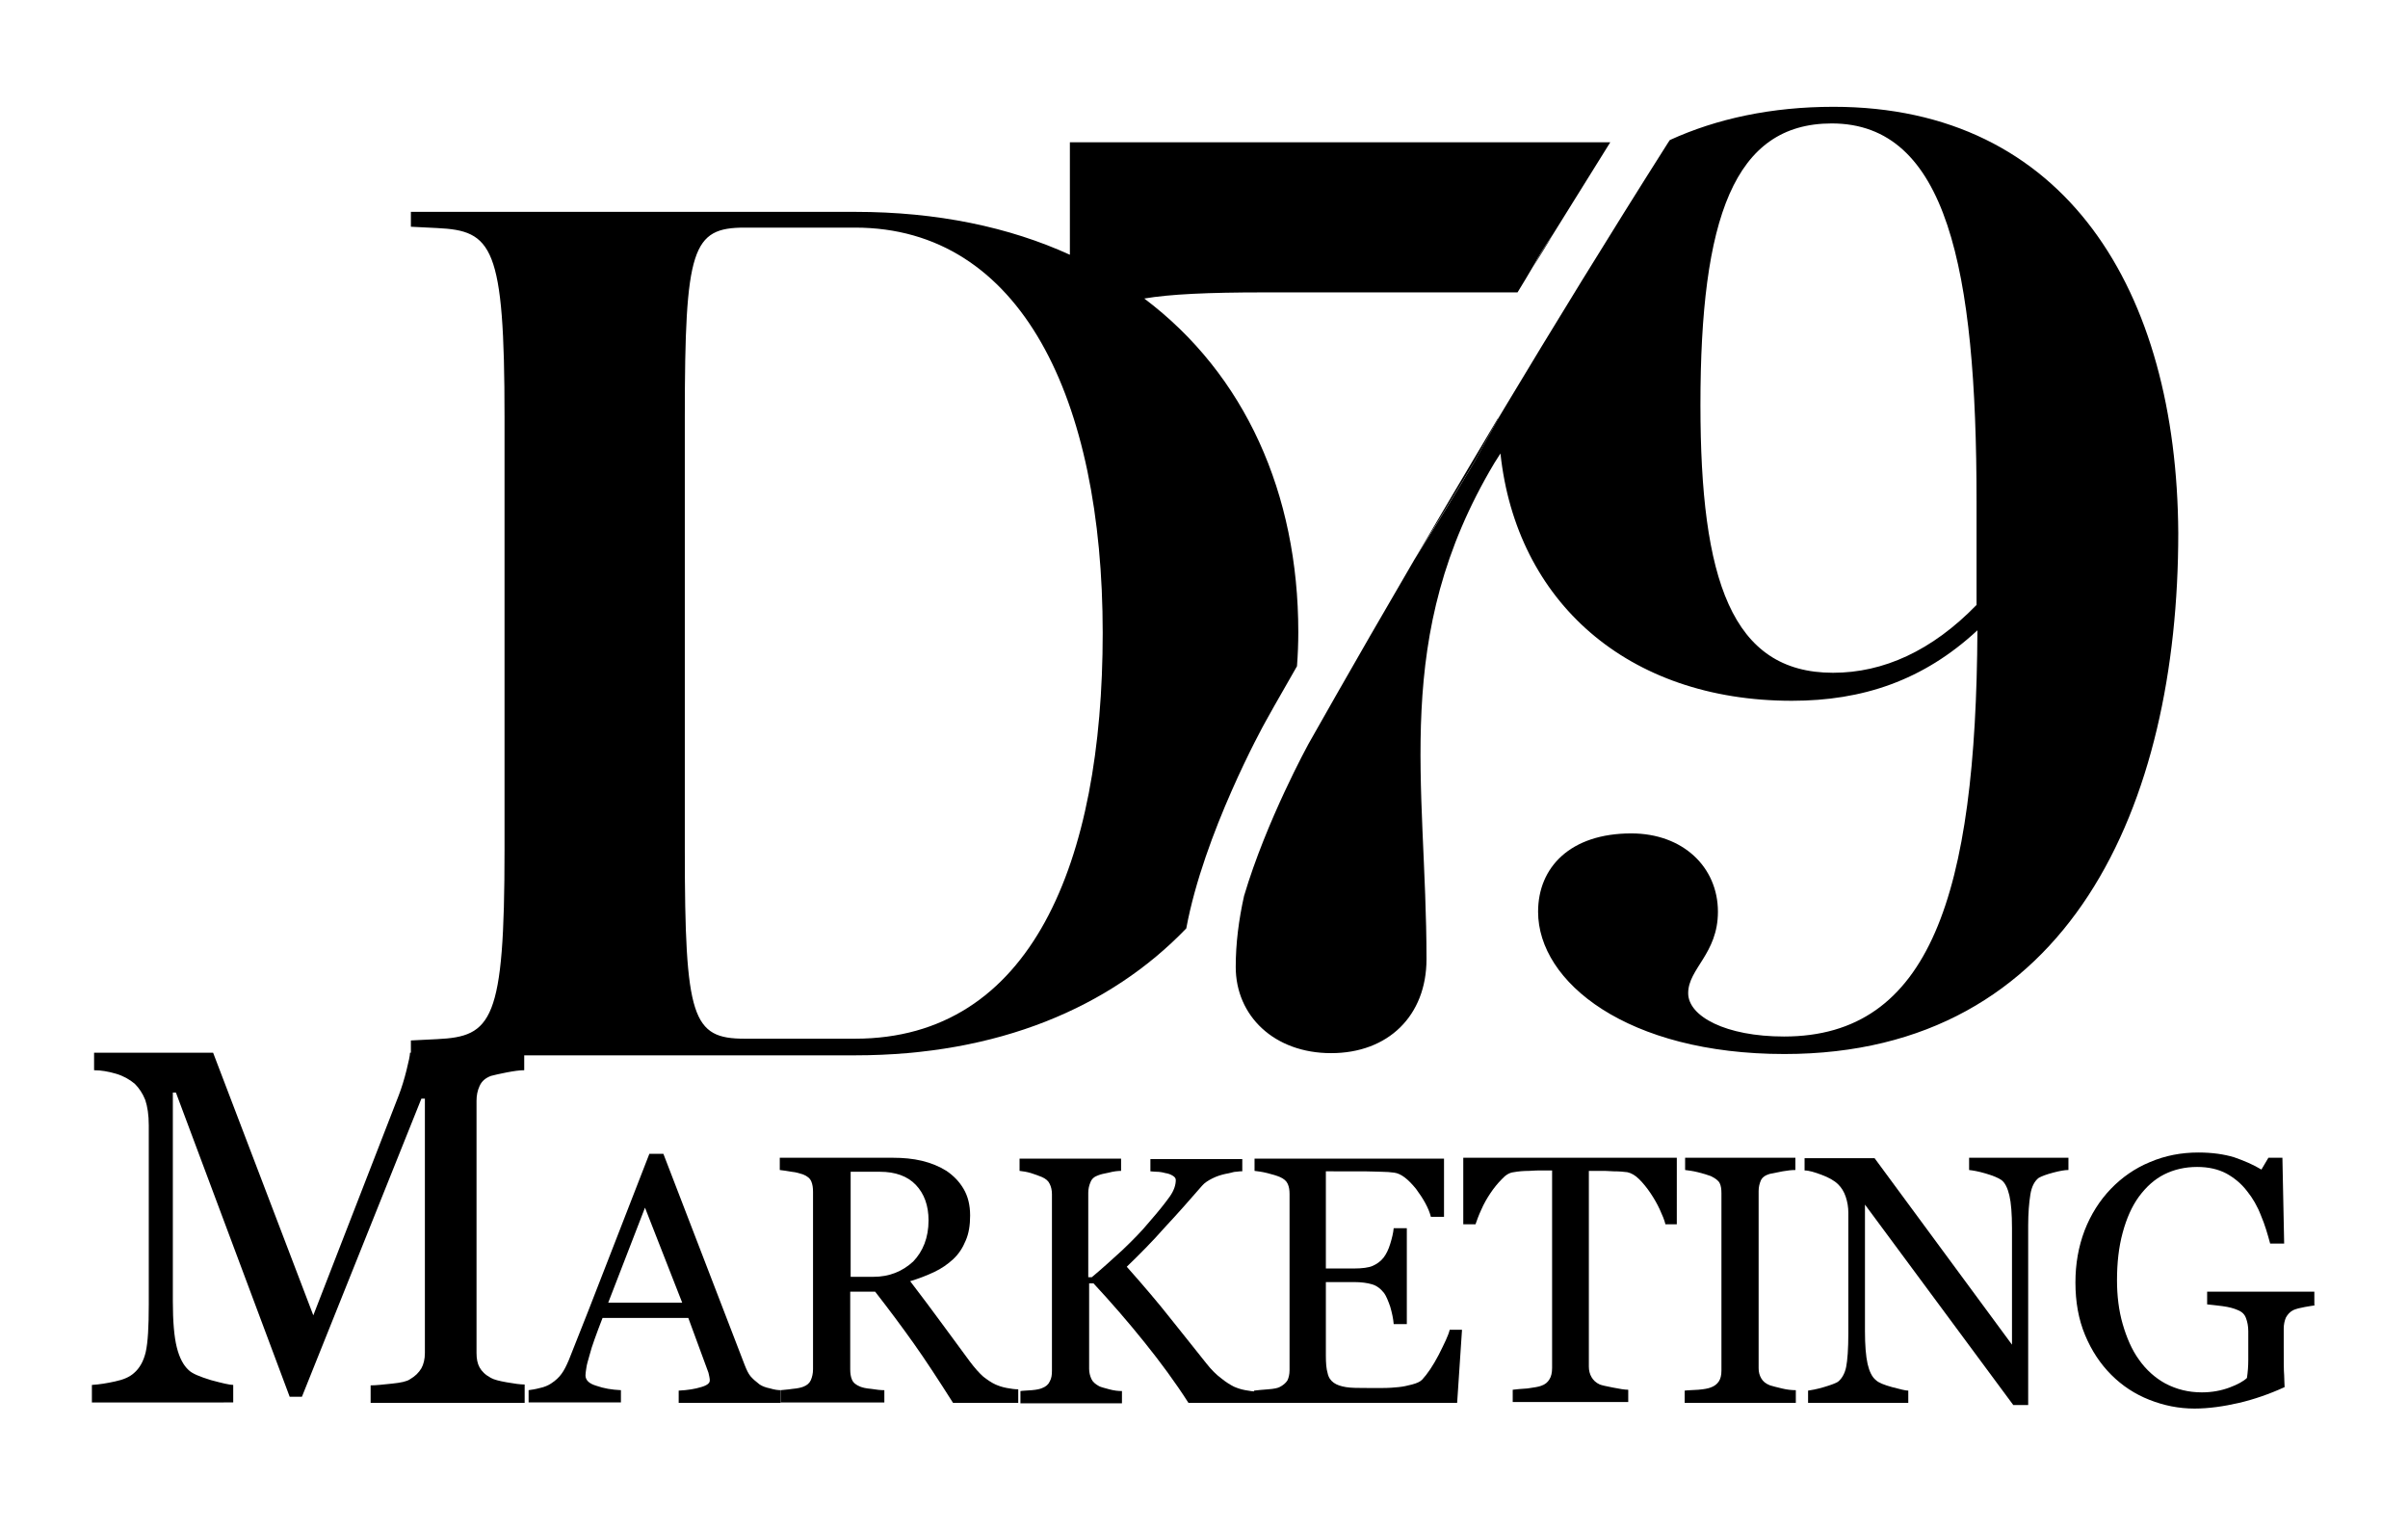 <?xml version="1.0" encoding="utf-8"?>
<!-- Generator: Adobe Illustrator 28.2.0, SVG Export Plug-In . SVG Version: 6.00 Build 0)  -->
<svg version="1.1" id="Layer_1" xmlns="http://www.w3.org/2000/svg" xmlns:xlink="http://www.w3.org/1999/xlink" x="0px" y="0px"
	 viewBox="0 0 550.3 349.8" style="enable-background:new 0 0 550.3 349.8;" xml:space="preserve">
<g>
	<path d="M120,320.5H84.7v-4c1.3,0,2.9-0.2,4.9-0.4c2-0.2,3.4-0.5,4.1-1c1.2-0.7,2-1.5,2.6-2.5c0.5-0.9,0.8-2.1,0.8-3.5v-58.1h-0.8
		l-27.3,68.1h-2.8l-26-69.5h-0.7v47.7c0,4.6,0.3,8.1,0.9,10.5s1.5,4.1,2.7,5.2c0.8,0.8,2.5,1.5,5.1,2.3c2.6,0.7,4.3,1.1,5.1,1.1v4
		H21v-4c1.7-0.1,3.5-0.4,5.3-0.8c1.9-0.4,3.3-1,4.3-1.9c1.3-1.1,2.2-2.7,2.7-4.8c0.5-2.2,0.7-5.8,0.7-10.9v-40.9
		c0-2.4-0.3-4.3-0.8-5.8c-0.6-1.5-1.4-2.7-2.4-3.7c-1.2-1-2.6-1.8-4.3-2.3c-1.7-0.5-3.4-0.8-5-0.8v-4h27.2l22.9,60l19.5-50.2
		c0.7-1.8,1.3-3.8,1.8-5.8c0.5-2,0.8-3.4,0.8-4h26.1v4c-1.1,0-2.4,0.2-4,0.5c-1.6,0.3-2.8,0.6-3.6,0.8c-1.3,0.5-2.1,1.2-2.6,2.3
		c-0.5,1.1-0.7,2.2-0.7,3.4v57.6c0,1.3,0.2,2.4,0.7,3.3c0.5,0.9,1.3,1.7,2.6,2.4c0.7,0.4,1.9,0.7,3.6,1c1.7,0.3,3.1,0.5,4.1,0.5
		V320.5z"/>
	<path d="M178.4,320.5h-23.3v-2.8c2.1-0.1,3.8-0.4,5.1-0.8c1.4-0.4,2-0.9,2-1.5c0-0.2,0-0.5-0.1-0.9c-0.1-0.3-0.1-0.6-0.2-0.9
		l-4.6-12.5h-19.6c-0.7,1.8-1.3,3.4-1.8,4.8c-0.5,1.4-0.9,2.6-1.2,3.8c-0.3,1.1-0.6,2-0.7,2.8c-0.1,0.7-0.2,1.3-0.2,1.7
		c0,1.1,0.8,1.9,2.5,2.4c1.7,0.6,3.5,0.9,5.6,1v2.8h-21.1v-2.8c0.7-0.1,1.5-0.2,2.6-0.5c1-0.2,1.9-0.6,2.5-1
		c1.1-0.7,1.9-1.5,2.4-2.2c0.6-0.8,1.1-1.8,1.7-3.2c2.8-7,5.9-14.9,9.3-23.7c3.4-8.8,6.4-16.5,9.1-23.4h3.2l18.6,48.3
		c0.4,1,0.8,1.9,1.3,2.5c0.5,0.6,1.2,1.2,2.1,1.9c0.6,0.4,1.4,0.7,2.4,0.9c1,0.3,1.8,0.4,2.4,0.4V320.5z M155.9,297.6l-8.5-21.7
		l-8.4,21.7H155.9z"/>
	<path d="M232.9,320.5h-15.1c-3.3-5.2-6.3-9.8-9-13.6c-2.7-3.8-5.6-7.7-8.8-11.8h-5.7v17.7c0,0.9,0.1,1.7,0.4,2.4
		c0.3,0.7,0.9,1.2,1.9,1.6c0.5,0.2,1.3,0.4,2.5,0.5c1.2,0.2,2.2,0.3,3,0.3v2.8h-23.7v-2.8c0.6-0.1,1.5-0.1,2.7-0.3
		c1.2-0.1,2-0.3,2.5-0.5c0.8-0.3,1.4-0.8,1.7-1.5s0.5-1.5,0.5-2.5v-40.5c0-0.9-0.1-1.7-0.4-2.4s-0.9-1.2-1.9-1.6
		c-0.7-0.2-1.5-0.5-2.6-0.6c-1.1-0.2-1.9-0.3-2.7-0.4v-2.8h25.8c2.4,0,4.6,0.2,6.7,0.7c2.1,0.5,4,1.3,5.6,2.3
		c1.6,1.1,2.9,2.4,3.9,4.1c1,1.7,1.5,3.7,1.5,6.1c0,2.2-0.3,4.1-1,5.7c-0.7,1.7-1.6,3.1-2.9,4.3c-1.2,1.1-2.6,2.1-4.3,2.9
		c-1.7,0.8-3.5,1.5-5.5,2.1c2.8,3.7,5.1,6.7,6.9,9.2c1.8,2.5,4.1,5.5,6.7,9.1c1.2,1.6,2.2,2.7,3.1,3.5c0.9,0.7,1.9,1.4,2.8,1.8
		c0.7,0.3,1.5,0.6,2.6,0.8c1,0.2,1.9,0.3,2.6,0.3V320.5z M212.2,278.8c0-3.4-1-6.1-2.9-8.1c-1.9-2-4.7-3-8.2-3h-6.7v24h5.2
		c3.6,0,6.6-1.2,9.1-3.5C210.9,285.9,212.2,282.8,212.2,278.8z"/>
	<path d="M287.3,320.5h-15.7c-3-4.7-6.4-9.3-10.1-13.9s-7.6-9.1-11.6-13.4h-1v19.5c0,0.9,0.2,1.6,0.5,2.3c0.3,0.7,0.9,1.2,1.8,1.7
		c0.4,0.2,1.2,0.4,2.3,0.7c1.1,0.3,2.1,0.4,2.9,0.4v2.8h-23.2v-2.8c0.6-0.1,1.5-0.1,2.6-0.2c1.2-0.1,2-0.3,2.4-0.5
		c0.8-0.3,1.4-0.8,1.7-1.5c0.4-0.7,0.5-1.5,0.5-2.4v-40.4c0-0.9-0.2-1.7-0.5-2.3c-0.3-0.7-0.9-1.2-1.8-1.6c-0.7-0.3-1.6-0.6-2.5-0.9
		c-1-0.3-1.8-0.4-2.6-0.5v-2.8h23.2v2.8c-0.7,0-1.7,0.1-2.8,0.4c-1.1,0.2-1.9,0.4-2.4,0.6c-0.9,0.3-1.5,0.8-1.8,1.6
		c-0.3,0.7-0.5,1.5-0.5,2.4v19.3h0.8c2.4-2,4.7-4.1,7-6.2c2.3-2.2,4.4-4.3,6.2-6.5c2.1-2.4,3.6-4.3,4.6-5.7c1-1.4,1.4-2.7,1.4-3.8
		c0-0.4-0.2-0.7-0.7-1c-0.5-0.3-1-0.5-1.7-0.6c-0.7-0.2-1.4-0.3-2-0.3c-0.6,0-1.1-0.1-1.4-0.1v-2.8h21v2.8c-0.1,0-0.3,0-0.5,0
		c-0.3,0-0.6,0.1-0.9,0.1c-0.4,0-0.7,0.1-1.1,0.2c-0.4,0.1-0.8,0.2-1.4,0.3c-0.9,0.2-1.9,0.5-2.9,1c-1,0.5-1.8,1-2.4,1.7
		c-2.7,3.1-5.5,6.3-8.5,9.5c-2.9,3.3-5.9,6.3-8.7,9c4,4.5,7.3,8.4,9.9,11.7c2.6,3.3,5.4,6.7,8.3,10.4c1.1,1.4,2.3,2.6,3.4,3.4
		c1.1,0.9,2.1,1.5,2.9,1.9c0.7,0.3,1.5,0.6,2.6,0.8c1,0.2,1.9,0.3,2.6,0.3V320.5z"/>
	<path d="M334.1,304l-1.1,16.5h-46.4v-2.8c0.8-0.1,1.8-0.2,3.2-0.3s2.2-0.3,2.6-0.5c0.8-0.4,1.4-0.9,1.8-1.5
		c0.3-0.6,0.5-1.4,0.5-2.4v-40.2c0-0.9-0.1-1.6-0.4-2.3c-0.3-0.7-0.9-1.2-1.8-1.6c-0.7-0.3-1.7-0.6-2.9-0.9
		c-1.2-0.3-2.1-0.4-2.9-0.5v-2.8h43.3V278h-3c-0.5-2-1.7-4.1-3.4-6.4c-1.8-2.2-3.4-3.5-5-3.7c-0.8-0.1-1.8-0.2-2.9-0.2
		s-2.4-0.1-3.9-0.1H303v22.2h6.3c2,0,3.5-0.2,4.4-0.6c0.9-0.4,1.8-1,2.5-1.9c0.6-0.8,1.1-1.8,1.5-3.1c0.4-1.3,0.7-2.5,0.8-3.6h3
		v21.9h-3c-0.1-1.3-0.4-2.6-0.8-4c-0.5-1.4-0.9-2.4-1.4-3.1c-0.8-1-1.7-1.7-2.8-2c-1-0.3-2.4-0.5-4.1-0.5H303v16.8
		c0,1.7,0.1,3,0.4,4c0.2,1,0.7,1.7,1.4,2.2c0.7,0.5,1.6,0.8,2.8,1s2.9,0.2,5,0.2c0.9,0,2,0,3.4,0s2.6-0.1,3.6-0.2
		c1-0.1,2-0.3,3.1-0.6c1.1-0.3,1.8-0.6,2.3-1.1c1.2-1.3,2.5-3.2,3.8-5.7c1.3-2.6,2.2-4.4,2.5-5.7H334.1z"/>
	<path d="M383.3,279.7h-2.7c-0.2-0.9-0.7-2.1-1.3-3.4c-0.6-1.3-1.3-2.5-2.1-3.7c-0.8-1.2-1.7-2.3-2.6-3.2c-0.9-0.9-1.8-1.4-2.7-1.6
		c-0.8-0.1-1.8-0.2-3.1-0.2c-1.2-0.1-2.4-0.1-3.4-0.1h-2.3v44.7c0,0.9,0.2,1.7,0.6,2.4c0.4,0.7,1,1.3,1.9,1.7c0.5,0.2,1.5,0.4,3,0.7
		c1.5,0.3,2.7,0.5,3.5,0.5v2.8h-26.4v-2.8c0.7-0.1,1.9-0.2,3.4-0.3c1.5-0.2,2.6-0.4,3.1-0.6c0.9-0.3,1.5-0.8,1.9-1.5
		c0.4-0.6,0.6-1.5,0.6-2.6v-45.1h-2.3c-0.8,0-1.8,0-3,0.1c-1.2,0-2.4,0.1-3.5,0.3c-0.9,0.1-1.8,0.6-2.7,1.6c-0.9,0.9-1.8,2-2.6,3.2
		c-0.8,1.2-1.5,2.4-2.1,3.8c-0.6,1.3-1,2.4-1.3,3.3h-2.8v-15.2h48.8V279.7z"/>
	<path d="M410.2,320.5H385v-2.8c0.7-0.1,1.7-0.1,3.1-0.2c1.3-0.1,2.3-0.3,2.8-0.5c0.9-0.3,1.5-0.8,1.9-1.4c0.4-0.6,0.6-1.4,0.6-2.5
		v-40.5c0-0.9-0.1-1.7-0.4-2.3c-0.3-0.6-1-1.1-2-1.6c-0.8-0.3-1.8-0.6-3-0.9c-1.2-0.3-2.2-0.4-2.9-0.5v-2.8h25.2v2.8
		c-0.8,0-1.8,0.1-2.9,0.3c-1.1,0.2-2.1,0.4-3,0.6c-1,0.3-1.7,0.8-2,1.5c-0.3,0.7-0.5,1.5-0.5,2.4v40.5c0,0.9,0.2,1.6,0.6,2.3
		c0.4,0.7,1,1.2,2,1.6c0.6,0.2,1.5,0.4,2.7,0.7c1.2,0.3,2.3,0.4,3.2,0.4V320.5z"/>
	<path d="M472.6,267.3c-0.7,0-1.9,0.2-3.4,0.6c-1.5,0.4-2.6,0.8-3.3,1.2c-0.9,0.7-1.6,1.9-1.9,3.8c-0.3,1.9-0.5,4.2-0.5,7.1v41h-3.4
		l-33.9-45.8v28.9c0,3.2,0.2,5.7,0.6,7.5c0.4,1.7,1,3,1.9,3.7c0.6,0.6,1.9,1.1,3.7,1.6c1.9,0.5,3.1,0.8,3.7,0.8v2.8h-22.9v-2.8
		c0.7-0.1,1.9-0.3,3.6-0.8c1.7-0.5,2.7-0.9,3.2-1.2c0.9-0.7,1.6-1.9,1.9-3.4c0.3-1.5,0.5-4.1,0.5-7.7V277c0-1.2-0.2-2.4-0.6-3.6
		c-0.4-1.2-1-2.1-1.7-2.8c-0.9-0.9-2.2-1.6-3.8-2.2c-1.6-0.6-2.9-1-3.9-1v-2.8h16l31.4,42.6v-26.6c0-3.3-0.2-5.8-0.6-7.5
		c-0.4-1.7-1-2.9-1.8-3.5c-0.7-0.5-1.9-1-3.6-1.5c-1.7-0.5-2.9-0.7-3.8-0.8v-2.8h22.7V267.3z"/>
	<path d="M529.2,298.2c-0.6,0.1-1.5,0.2-2.5,0.4c-1.1,0.2-1.9,0.4-2.6,0.7c-0.8,0.4-1.3,1-1.7,1.7c-0.3,0.7-0.5,1.6-0.5,2.5v4.3
		c0,3.2,0,5.3,0.1,6.4c0,1.1,0.1,2,0.1,2.7c-3.5,1.6-7,2.8-10.4,3.6c-3.5,0.8-6.9,1.3-10.2,1.3c-3.6,0-7-0.7-10.3-2
		c-3.3-1.3-6.2-3.2-8.7-5.7c-2.5-2.5-4.5-5.5-6-9.1c-1.5-3.6-2.2-7.6-2.2-12c0-4.3,0.7-8.2,2.1-11.9c1.4-3.6,3.4-6.8,6-9.5
		c2.5-2.6,5.5-4.7,8.9-6.1c3.5-1.5,7.2-2.2,11.1-2.2c3.2,0,5.9,0.4,8.2,1.1c2.3,0.8,4.4,1.7,6.2,2.8l1.6-2.7h3.2l0.4,19.6h-3.2
		c-0.6-2.2-1.2-4.3-2.1-6.4c-0.8-2.1-1.9-4-3.2-5.6c-1.3-1.7-2.9-3-4.7-4c-1.9-1-4.1-1.5-6.7-1.5c-2.8,0-5.3,0.6-7.5,1.7
		s-4.1,2.8-5.8,5.1c-1.6,2.2-2.8,4.9-3.7,8.2c-0.9,3.3-1.3,6.9-1.3,10.9c0,3.5,0.4,6.9,1.3,10c0.9,3.1,2.1,5.9,3.7,8.1
		c1.6,2.3,3.7,4.2,6.1,5.5c2.5,1.3,5.2,2,8.3,2c2.3,0,4.4-0.4,6.3-1.1c1.9-0.7,3.3-1.5,4-2.2c0.2-1.4,0.3-2.7,0.3-4.1
		c0-1.4,0-2.6,0-3.5v-3.1c0-1.1-0.2-2.1-0.5-2.9c-0.3-0.9-0.9-1.5-1.9-1.9c-0.9-0.4-2-0.7-3.5-0.9c-1.5-0.2-2.6-0.3-3.5-0.4v-2.9
		h24.5V298.2z"/>
</g>
<g>
	<path d="M323.2,127.9c4.4-7.1,9-14.5,13.7-22.3l5.4-9.8c0-0.1,0-0.1,0-0.2C335.2,107.5,328.8,118.4,323.2,127.9z"/>
	<path d="M244.5,32.6v25.6c-13.8-6.3-30.3-9.8-49.1-9.8H93.9v3.4l6,0.3c12.6,0.6,15.4,4,15.4,43.2v98.9c0,39.2-2.9,42.6-15.4,43.2
		l-6,0.3v3.4h101.5c32.6,0,58.3-10.9,75.7-29c4-21.6,17.5-46.2,18.2-47.4c0.1-0.2,2.6-4.7,7.1-12.5c0.2-2.6,0.3-5.2,0.3-7.8
		c0-31.7-12.2-58.9-35.2-76.2c5.9-1,14.6-1.4,27.3-1.4h58c1.2-2,2.4-3.9,3.6-6c1.3-2.5,2.8-4.8,4.4-7.1c4.3-6.9,8.7-14,13.2-21.2
		H244.5z M195.4,237.3h-25.2c-12,0-13.7-4.6-13.7-43.2V95.2c0-38.6,1.7-43.2,13.7-43.2h25.2c38,0,56.6,39.2,56.6,92.6
		C252,197,235.7,237.3,195.4,237.3z"/>
	<path d="M342.3,95.8l1.4-2.4c-0.5,0.8-0.9,1.5-1.4,2.3C342.3,95.7,342.3,95.8,342.3,95.8z"/>
	<path d="M419,24.4c-14.1,0-26.7,2.7-37.4,7.6c-0.1,0.2-0.3,0.4-0.4,0.6c-13.7,21.6-26.4,42.3-37.5,60.8l-1.4,2.4l-5.4,9.8
		c-4.7,7.9-9.3,15.3-13.7,22.3c-14.9,25.5-24,41.8-24.2,42.1c-0.1,0.2-9.6,17.5-14.7,34.7c-1.2,5.4-1.9,10.8-1.9,16.2
		c0,11.2,8.8,19.7,21.8,19.7c13,0,21.8-8.5,21.8-21.5c0-40.3-8.2-73.6,15.5-113.3l1.4-2.2c3.6,33.7,28.9,56.5,66.6,56.5
		c16.1,0,30-4.6,42.4-16.1c-0.3,60.3-10.8,92.8-44.2,92.8c-13.3,0-21.9-4.6-21.9-9.9c0-5.6,6.8-9,6.8-18.6c0-10.2-8-17.9-19.8-17.9
		c-13.9,0-21.3,7.7-21.3,17.9c0,16.1,20.4,32.5,56.3,32.5c65.2,0,90-56.9,90-119C497.5,66.4,472.1,24.4,419,24.4z M451.7,138.2
		c-10.2,10.5-21.3,15.5-32.8,15.5c-23.2,0-30.3-21.3-30.3-61.2c0-42.7,7.7-64.3,30-64.3c26.3,0,33.1,33.1,33.1,86.3V138.2z"/>
	<path d="M350.4,60.9c1.4-2.3,2.9-4.7,4.4-7.1C353.2,56,351.7,58.4,350.4,60.9z"/>
</g>
</svg>
